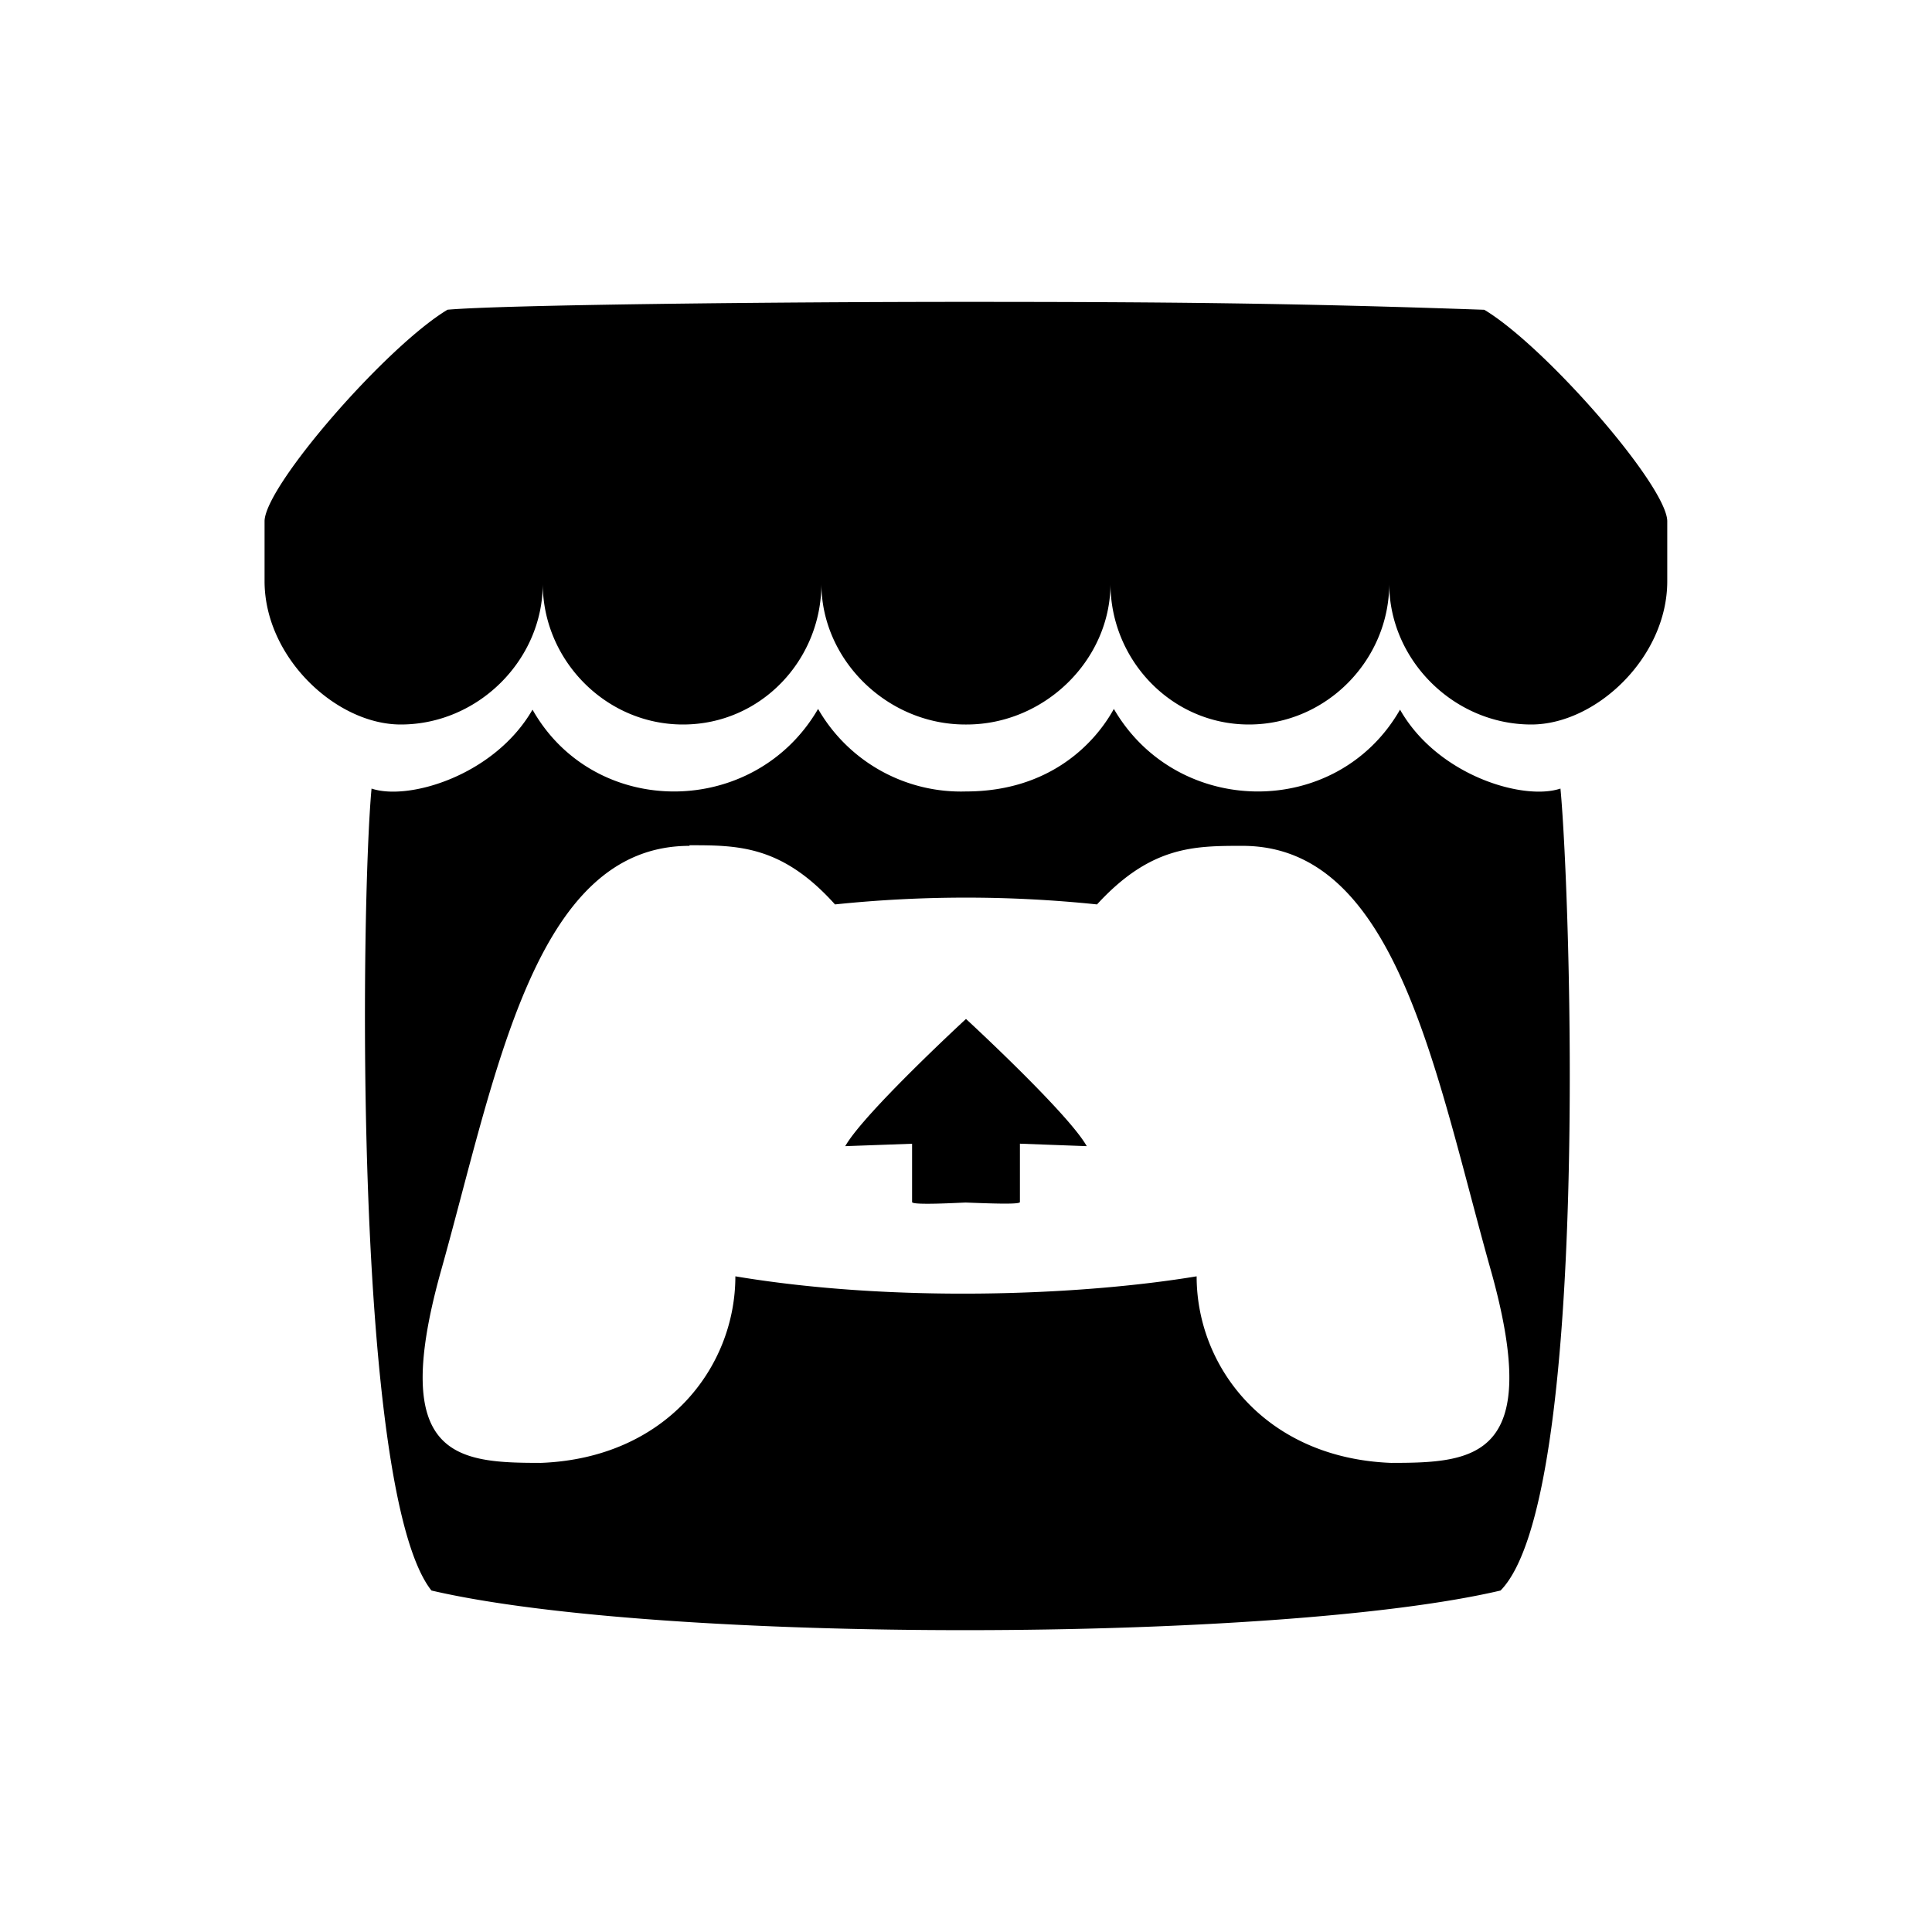 <svg xmlns="http://www.w3.org/2000/svg" xmlns:xlink="http://www.w3.org/1999/xlink" aria-hidden="true" role="img" class="iconify iconify--la" width="1em" height="1em" preserveAspectRatio="xMidYMid meet" viewBox="0 0 32 32"><path fill="currentColor" d="M16 5c-3.252 0-7.688.05-8.588.13c-1.01.607-3.01 2.901-3.03 3.497v1C4.383 10.89 5.567 12 6.638 12C7.92 12 8.99 10.93 8.99 9.668C8.99 10.93 10.03 12 11.312 12c1.293 0 2.293-1.069 2.293-2.332c0 1.262 1.09 2.332 2.383 2.332h.022c1.293 0 2.383-1.069 2.383-2.332c0 1.262 1.01 2.332 2.293 2.332c1.283 0 2.324-1.069 2.324-2.332c0 1.262 1.07 2.332 2.353 2.332c1.071 0 2.252-1.11 2.252-2.373v-1c-.02-.596-2.02-2.89-3.03-3.496C21.445 5.02 19.253 5 16 5zm-2.45 6.742c-1.052 1.81-3.698 1.832-4.73.012c-.63 1.092-2.056 1.514-2.666 1.307c-.178 1.899-.3 11.648.992 13.283c3.797.885 14.019.866 17.708 0c1.495-1.524 1.16-11.522.992-13.283c-.61.207-2.037-.215-2.657-1.307c-1.043 1.82-3.688 1.798-4.74-.012c-.325.59-1.082 1.367-2.449 1.367a2.73 2.73 0 0 1-2.45-1.367zM11.42 14c.8 0 1.53 0 2.41.98c1.45-.15 2.89-.15 4.34 0c.89-.97 1.61-.97 2.41-.97c2.58 0 3.2 3.81 4.13 7.09c.84 3.05-.28 3.13-1.67 3.13c-2.07-.08-3.22-1.58-3.22-3.09c-1.93.32-5.01.44-7.64 0c0 1.51-1.15 3.01-3.22 3.09c-1.39 0-2.51-.08-1.67-3.13c.93-3.3 1.55-7.09 4.13-7.09V14zM16 16.877s-1.694 1.562-2 2.107l1.107-.04v.966c0 .058.819.008.893.008c.447.017.893.033.893-.008v-.967l1.107.041c-.306-.546-2-2.107-2-2.107z"></path></svg>